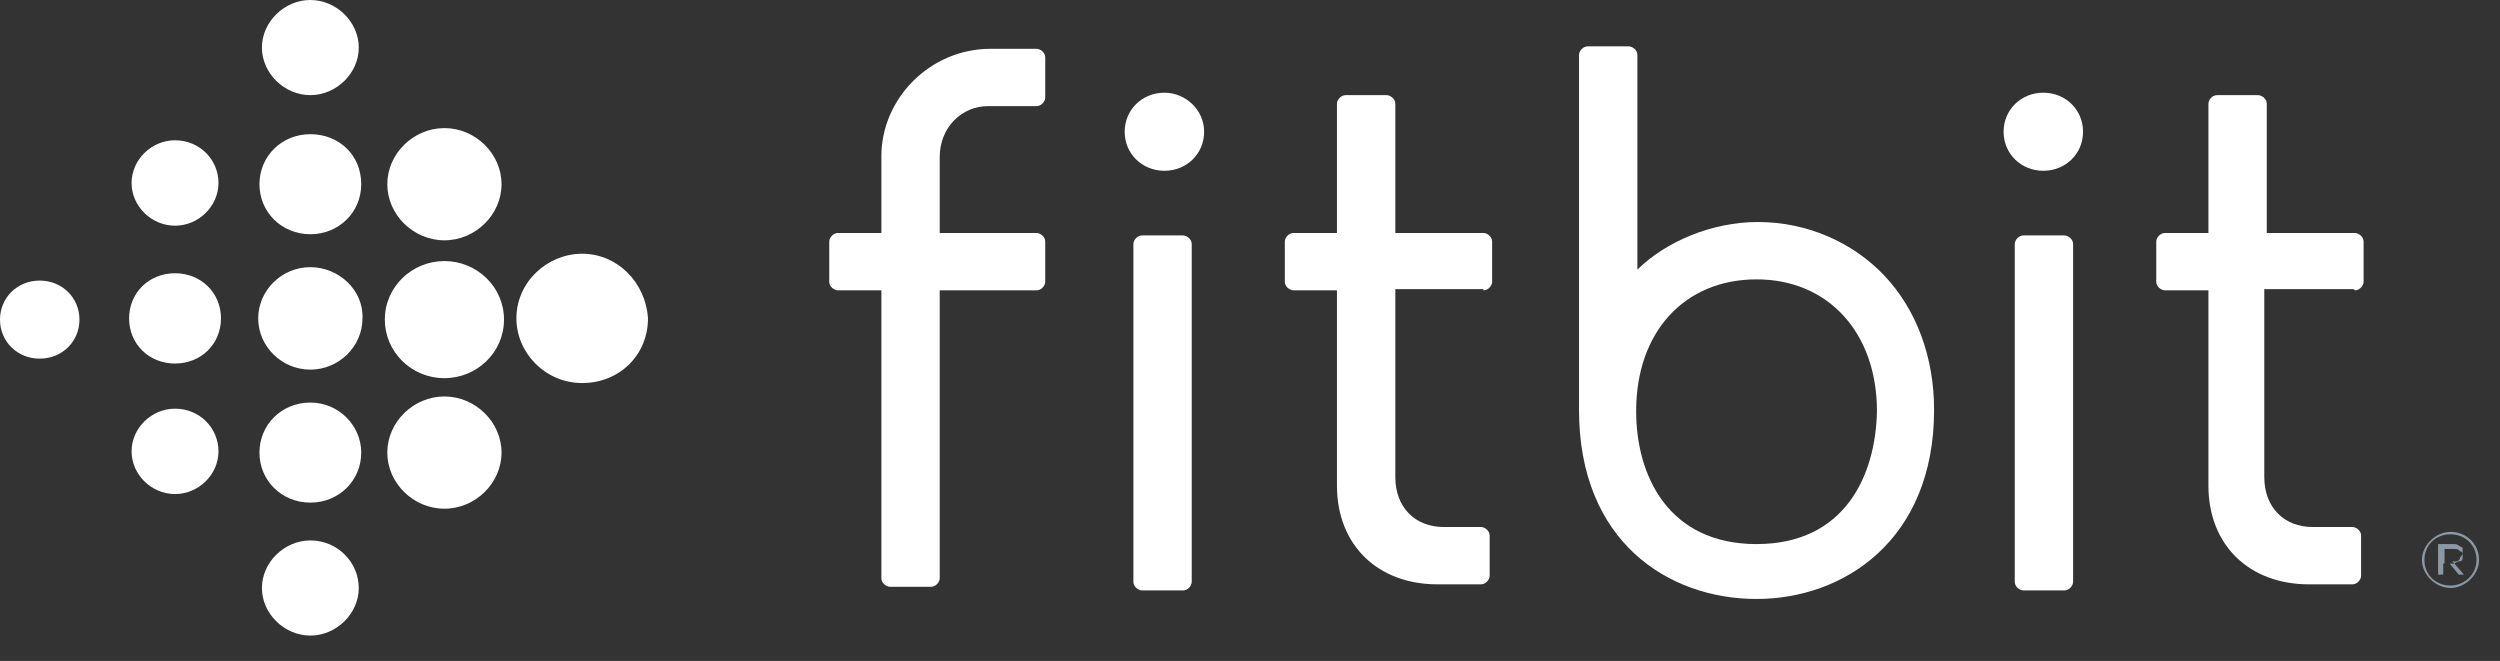 <svg width="87" height="23" viewBox="0 0 87 23" fill="none" xmlns="http://www.w3.org/2000/svg">
<rect x="0" y="0" width="87" height="23" fill="#333333" stroke="none"/>
<path fill-rule="evenodd" clip-rule="evenodd" d="M12.485 1.656C12.485 2.547 11.707 3.311 10.8 3.311C9.893 3.311 9.115 2.547 9.115 1.656C9.115 0.764 9.893 0 10.8 0C11.707 0 12.485 0.764 12.485 1.656ZM10.8 4.67C9.806 4.67 9.029 5.434 9.029 6.41C9.029 7.387 9.806 8.151 10.8 8.151C11.794 8.151 12.571 7.387 12.571 6.41C12.571 5.392 11.794 4.67 10.8 4.67ZM8.986 11.08C8.986 10.104 9.806 9.297 10.8 9.297C11.794 9.297 12.658 10.104 12.614 11.08C12.614 12.057 11.794 12.863 10.8 12.863C9.806 12.863 8.986 12.057 8.986 11.08ZM10.8 14.009C9.806 14.009 9.029 14.774 9.029 15.75C9.029 16.726 9.806 17.491 10.8 17.491C11.794 17.491 12.571 16.726 12.571 15.75C12.571 14.816 11.794 14.009 10.8 14.009ZM9.115 20.462C9.115 19.571 9.893 18.807 10.8 18.807C11.75 18.807 12.485 19.571 12.485 20.462C12.485 21.354 11.707 22.118 10.8 22.118C9.893 22.118 9.115 21.354 9.115 20.462ZM15.466 4.458C14.386 4.458 13.478 5.349 13.478 6.41C13.478 7.472 14.386 8.363 15.466 8.363C16.546 8.363 17.453 7.472 17.453 6.41C17.453 5.349 16.546 4.458 15.466 4.458ZM13.392 11.123C13.392 9.976 14.342 9.085 15.466 9.085C16.589 9.085 17.539 9.976 17.539 11.123C17.539 12.269 16.589 13.16 15.466 13.16C14.299 13.16 13.392 12.226 13.392 11.123ZM15.466 13.797C14.386 13.797 13.478 14.689 13.478 15.75C13.478 16.811 14.386 17.703 15.466 17.703C16.546 17.703 17.453 16.811 17.453 15.75C17.453 14.689 16.546 13.797 15.466 13.797ZM17.971 11.08C17.971 9.807 19.051 8.83 20.261 8.83C21.47 8.83 22.464 9.807 22.55 11.08C22.55 12.354 21.557 13.33 20.261 13.33C18.965 13.33 17.971 12.269 17.971 11.08ZM6.091 4.882C5.27 4.882 4.579 5.561 4.579 6.368C4.579 7.175 5.27 7.854 6.091 7.854C6.912 7.854 7.603 7.175 7.603 6.368C7.603 5.561 6.955 4.882 6.091 4.882ZM4.493 11.08C4.493 10.189 5.184 9.509 6.091 9.509C6.998 9.509 7.69 10.189 7.69 11.08C7.69 11.972 6.998 12.651 6.091 12.651C5.184 12.651 4.493 11.972 4.493 11.08ZM6.091 14.222C5.27 14.222 4.579 14.901 4.579 15.707C4.579 16.514 5.27 17.193 6.091 17.193C6.912 17.193 7.603 16.514 7.603 15.707C7.603 14.901 6.955 14.222 6.091 14.222ZM0 11.123C0 10.358 0.605 9.764 1.382 9.764C2.16 9.764 2.765 10.358 2.765 11.123C2.765 11.887 2.16 12.481 1.382 12.481C0.605 12.481 0 11.887 0 11.123Z" fill="white"/>
<path d="M39.744 8.193C39.571 8.193 39.442 8.363 39.442 8.491V20.25C39.442 20.42 39.614 20.547 39.744 20.547H41.17C41.342 20.547 41.472 20.377 41.472 20.25V8.491C41.472 8.321 41.299 8.193 41.17 8.193H39.744V8.193Z" fill="white"/>
<path d="M40.522 3.226C39.744 3.226 39.139 3.821 39.139 4.585C39.139 5.349 39.744 5.943 40.522 5.943C41.299 5.943 41.904 5.349 41.904 4.585C41.904 3.821 41.256 3.226 40.522 3.226Z" fill="white"/>
<path d="M70.416 8.193C70.243 8.193 70.114 8.363 70.114 8.491V20.25C70.114 20.42 70.286 20.547 70.416 20.547H71.842C72.014 20.547 72.144 20.377 72.144 20.25V8.491C72.144 8.321 71.971 8.193 71.842 8.193H70.416V8.193Z" fill="white"/>
<path d="M71.107 3.226C70.33 3.226 69.725 3.821 69.725 4.585C69.725 5.349 70.33 5.943 71.107 5.943C71.885 5.943 72.49 5.349 72.49 4.585C72.49 3.821 71.885 3.226 71.107 3.226Z" fill="white"/>
<path fill-rule="evenodd" clip-rule="evenodd" d="M85.694 19.26C85.685 19.301 85.663 19.351 85.61 19.401C85.61 19.486 85.52 19.571 85.34 19.528L85.409 19.608C85.4 19.611 85.392 19.613 85.385 19.613H85.25L85.565 19.995H85.745L85.409 19.608C85.424 19.602 85.441 19.592 85.461 19.582C85.504 19.557 85.557 19.528 85.61 19.528C85.7 19.528 85.7 19.443 85.7 19.358C85.7 19.324 85.7 19.289 85.694 19.26ZM85.07 19.613V19.486V19.104H85.385C85.475 19.104 85.565 19.104 85.61 19.189C85.663 19.189 85.685 19.218 85.694 19.26C85.7 19.231 85.7 19.206 85.7 19.189V19.104C85.7 19.104 85.7 19.019 85.61 19.019C85.61 19.019 85.52 18.934 85.43 18.934H85.25H84.845V19.995H85.025V19.613H85.07Z" fill="#8C98A4"/>
<path fill-rule="evenodd" clip-rule="evenodd" d="M84.283 19.486C84.283 18.976 84.758 18.509 85.277 18.509C85.838 18.509 86.27 18.934 86.27 19.486C86.27 19.995 85.795 20.462 85.277 20.462C84.758 20.462 84.283 19.995 84.283 19.486ZM84.37 19.486C84.37 19.995 84.758 20.377 85.277 20.377C85.752 20.377 86.184 19.995 86.184 19.486C86.184 18.976 85.795 18.594 85.277 18.594C84.758 18.594 84.37 18.976 84.37 19.486Z" fill="#8C98A4"/>
<path d="M51.624 10.104C51.797 10.104 51.926 9.934 51.926 9.807V8.406C51.926 8.236 51.754 8.108 51.624 8.108H48.557V3.608C48.557 3.439 48.384 3.311 48.254 3.311H46.829C46.656 3.311 46.526 3.481 46.526 3.608V8.108H45.014C44.842 8.108 44.712 8.278 44.712 8.406V9.807C44.712 9.976 44.885 10.104 45.014 10.104H46.526V16.896C46.526 18.976 47.952 20.335 50.026 20.335H51.538C51.71 20.335 51.84 20.165 51.84 20.038V18.637C51.84 18.467 51.667 18.34 51.538 18.34H50.242C49.248 18.34 48.557 17.66 48.557 16.599V10.061H51.624V10.104V10.104Z" fill="white"/>
<path d="M81.95 10.104C82.123 10.104 82.253 9.934 82.253 9.807V8.406C82.253 8.236 82.08 8.108 81.95 8.108H78.883V3.608C78.883 3.439 78.71 3.311 78.581 3.311H77.155C76.982 3.311 76.853 3.481 76.853 3.608V8.108H75.341C75.168 8.108 75.038 8.278 75.038 8.406V9.807C75.038 9.976 75.211 10.104 75.341 10.104H76.853V16.896C76.853 18.976 78.278 20.335 80.352 20.335H81.864C82.037 20.335 82.166 20.165 82.166 20.038V18.637C82.166 18.467 81.994 18.34 81.864 18.34H80.482C79.488 18.34 78.797 17.66 78.797 16.599V10.061H81.907L81.95 10.104V10.104Z" fill="white"/>
<path d="M30.672 10.104V20.123C30.672 20.293 30.845 20.42 30.974 20.42H32.4C32.573 20.42 32.702 20.25 32.702 20.123V10.104H36.072C36.245 10.104 36.374 9.934 36.374 9.807V8.406C36.374 8.236 36.202 8.108 36.072 8.108H32.702V5.476C32.702 4.415 33.48 3.693 34.387 3.693H36.072C36.245 3.693 36.374 3.524 36.374 3.396V1.995C36.374 1.825 36.202 1.698 36.072 1.698H34.474C32.357 1.698 30.672 3.439 30.672 5.434V8.108H29.16C28.987 8.108 28.858 8.278 28.858 8.406V9.807C28.858 9.976 29.03 10.104 29.16 10.104H30.672V10.104Z" fill="white"/>
<path fill-rule="evenodd" clip-rule="evenodd" d="M61.171 7.726C62.856 7.726 64.454 8.406 65.578 9.594C66.701 10.783 67.306 12.439 67.306 14.264C67.306 18.807 64.152 20.844 61.128 20.844C58.061 20.844 54.95 18.849 54.95 14.264V1.91C54.95 1.783 55.08 1.613 55.253 1.613H56.678C56.808 1.613 56.981 1.741 56.981 1.91V9.382C57.974 8.406 59.573 7.726 61.171 7.726ZM56.938 14.307C56.938 16.557 58.061 18.934 61.128 18.934C64.195 18.934 65.275 16.557 65.318 14.307C65.318 11.59 63.634 9.722 61.128 9.722C58.622 9.722 56.938 11.547 56.938 14.307Z" fill="white"/>
</svg>
